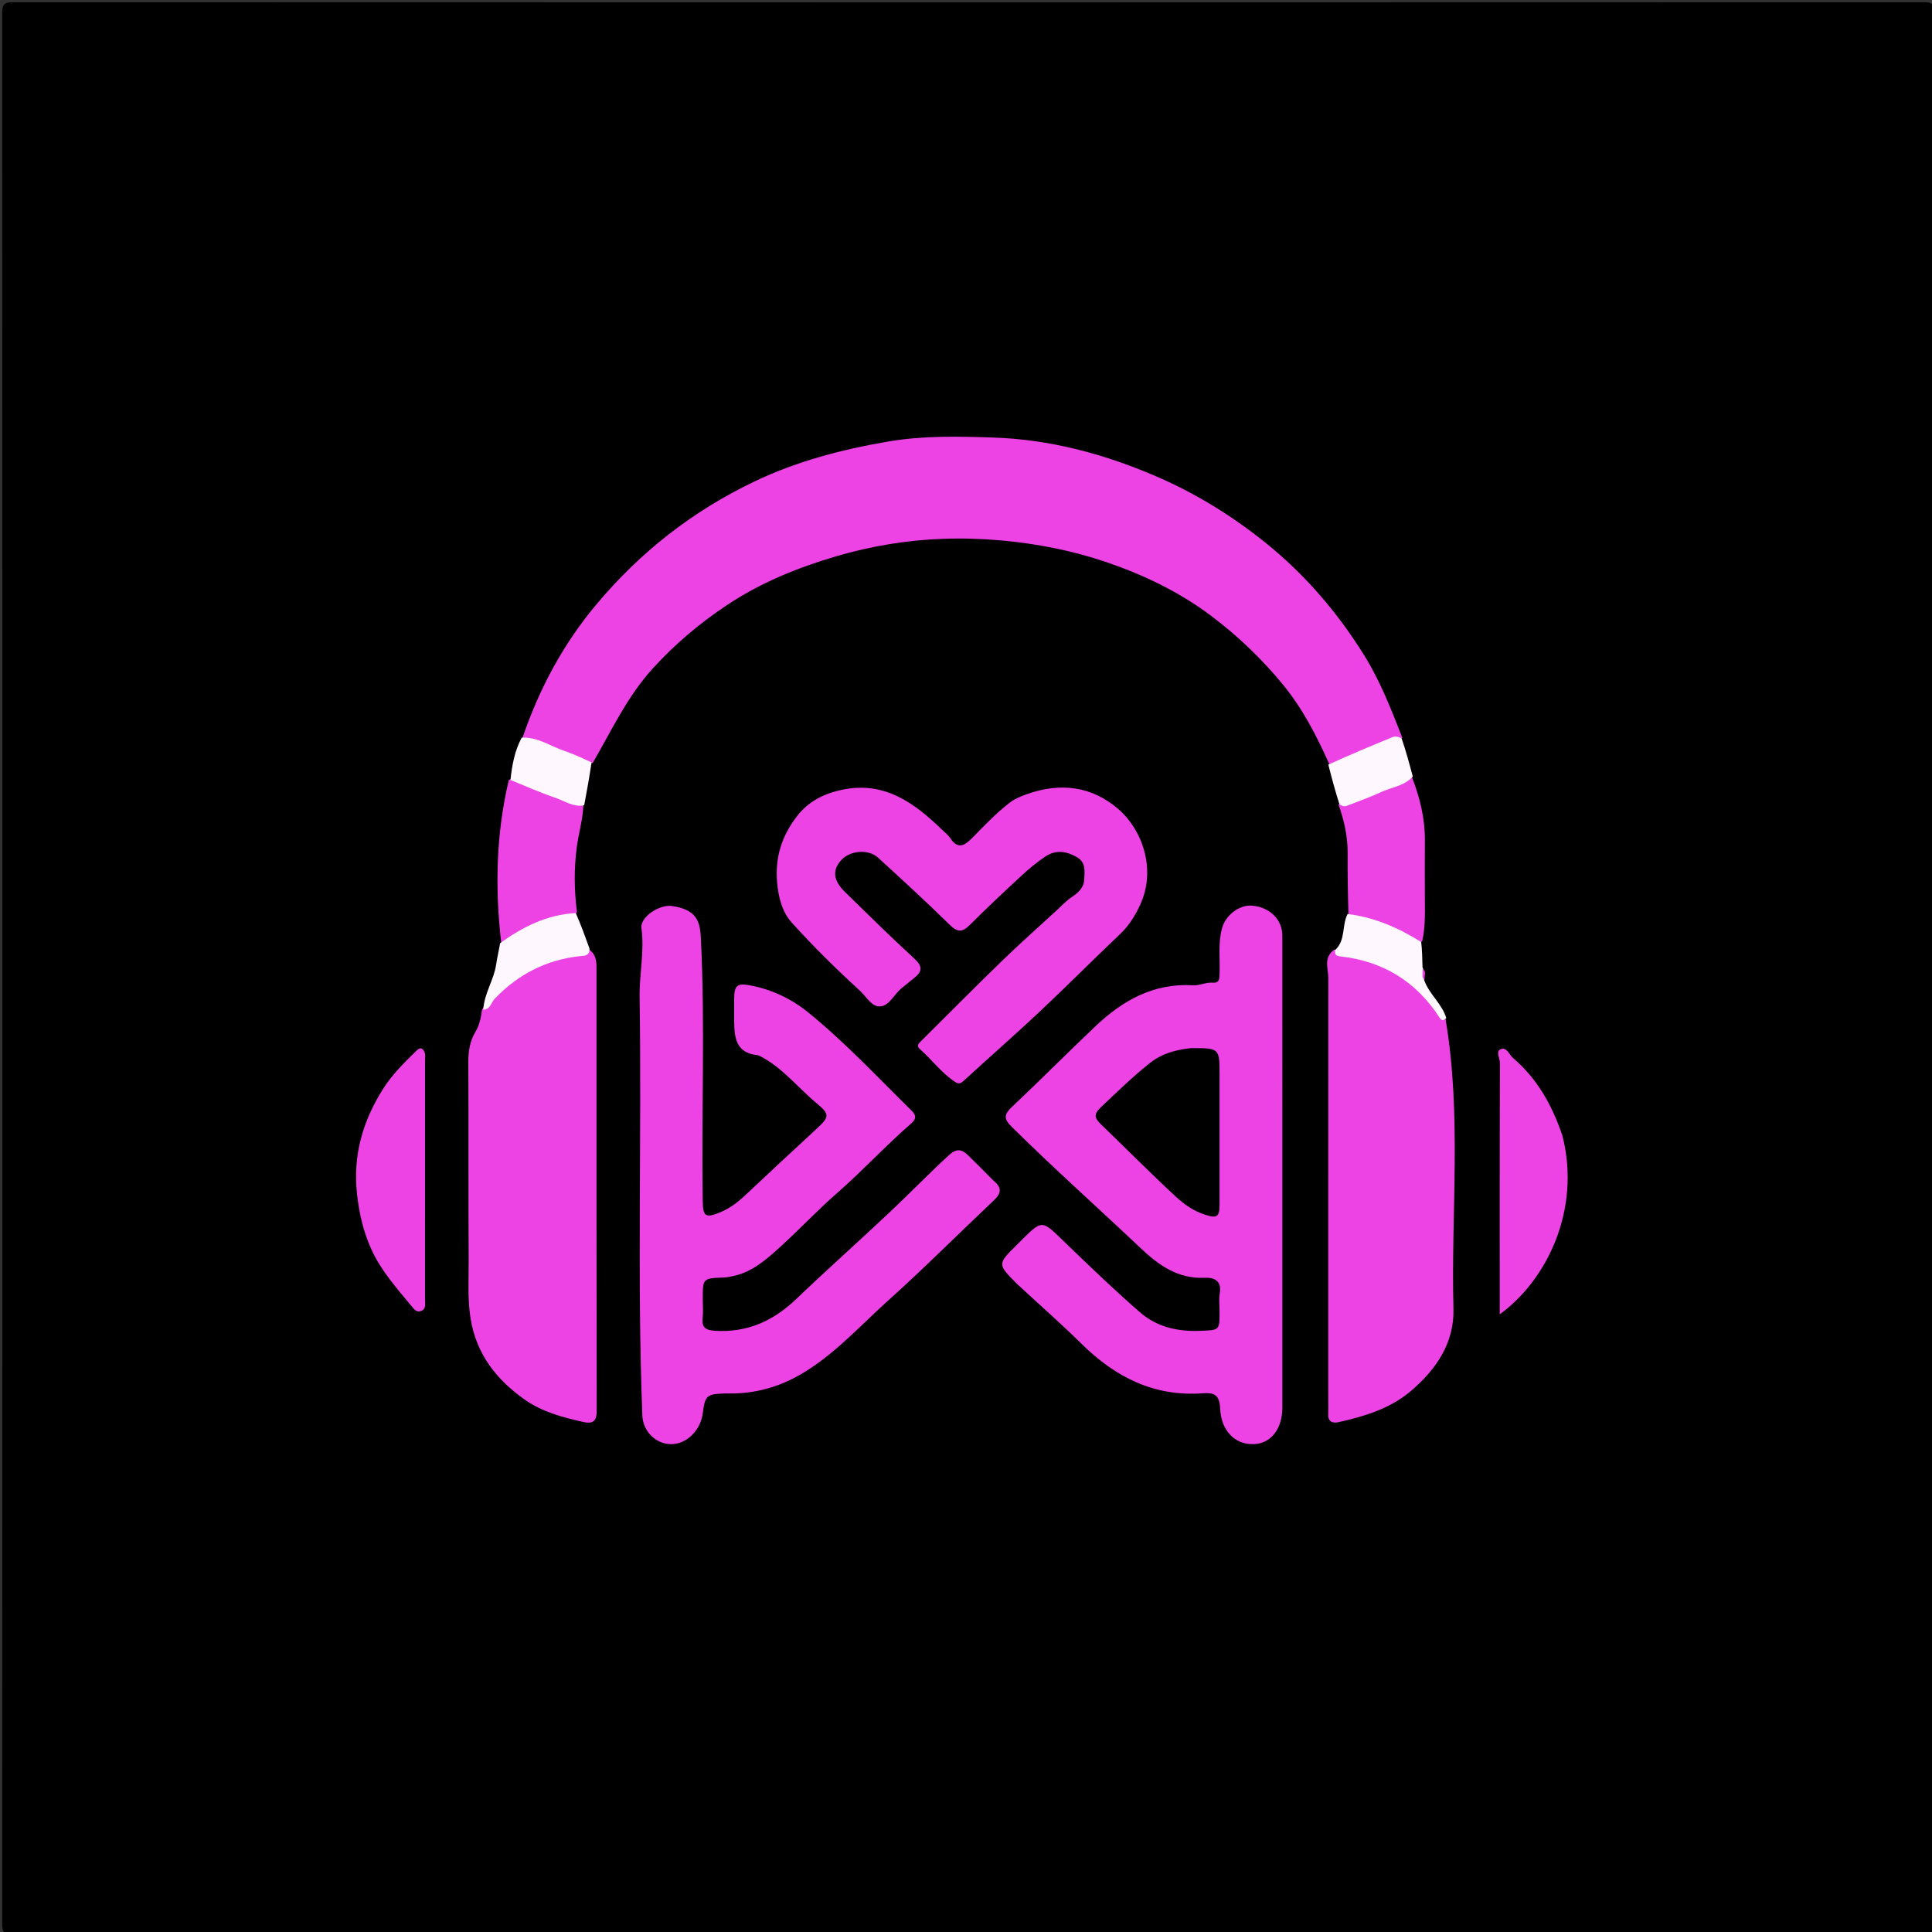 <svg version="1.1" id="Layer_1" xmlns="http://www.w3.org/2000/svg" xmlns:xlink="http://www.w3.org/1999/xlink" x="0px" y="0px"
	 width="100%" viewBox="0 0 800 800" enable-background="new 0 0 800 800" xml:space="preserve">
<rect x="0" y="0" width="800" height="800" fill="#333333" stroke="none"/>
<path fill="#000000" opacity="1" stroke="none" 
	d="
M520,801 
	C348.167,801 176.833,800.986 5.5,801.094 
	C1.751,801.096 0.905,800.249 0.907,796.5 
	C1.009,532.833 1.009,269.167 0.907,5.5 
	C0.905,1.751 1.751,0.905 5.5,0.907 
	C269.167,1.009 532.833,1.009 796.5,0.907 
	C800.249,0.905 801.095,1.751 801.093,5.5 
	C800.991,269.167 800.991,532.833 801.093,796.5 
	C801.095,800.249 800.25,801.1 796.5,801.095 
	C704.5,800.974 612.5,801 520,801 
z"/>
<path fill="#ED43E4" opacity="1" stroke="none" 
	d="
M216.376,305.435 
	C223.324,285.127 233.137,266.791 246.89,250.351 
	C265.117,228.563 286.876,211.578 312.332,199.405 
	C329.906,191.001 348.612,186.088 367.88,182.811 
	C382.417,180.338 396.937,180.695 411.416,181.181 
	C434.474,181.955 456.484,187.769 477.79,196.826 
	C494.524,203.94 509.81,213.332 523.833,224.581 
	C540.169,237.685 553.747,253.444 564.877,271.335 
	C571.51,281.998 575.988,293.535 580.695,305.529 
	C572.252,309.39 563.691,312.825 555.121,316.24 
	C553.717,316.799 552.27,317.08 550.415,316.375 
	C545.137,304.602 539.436,293.498 531.344,283.61 
	C522.572,272.891 512.71,263.464 501.683,255.14 
	C488.493,245.185 473.793,238.116 458.288,232.823 
	C444.148,227.996 429.558,225.135 414.578,223.785 
	C406.453,223.052 398.37,222.825 390.314,223.12 
	C375.331,223.668 360.585,226.124 346.153,230.375 
	C330.098,235.103 314.741,241.375 300.787,250.707 
	C289.629,258.168 279.5,266.679 270.353,276.734 
	C259.73,288.412 253.311,302.34 245.457,315.885 
	C244.011,316.303 242.847,316.778 241.721,316.31 
	C233.33,312.822 224.569,310.215 216.376,305.435 
z"/>
<path fill="#ED43E4" opacity="1" stroke="none" 
	d="
M411.328,488.825 
	C414.738,491.589 414.805,493.945 411.765,496.815 
	C397.068,510.692 382.794,525.035 367.759,538.532 
	C356.669,548.488 346.622,559.695 333.834,567.728 
	C324.683,573.477 314.857,576.743 304.046,576.996 
	C302.714,577.027 301.378,576.957 300.047,577.007 
	C292.548,577.289 291.972,577.823 290.992,585.269 
	C290.057,592.381 284.242,598.026 277.879,598 
	C271.462,597.973 266.224,592.581 265.977,586.125 
	C263.766,528.397 265.762,470.644 264.842,412.912 
	C264.69,403.353 266.918,393.95 265.606,384.331 
	C264.98,379.74 273.085,374.322 278.429,375.172 
	C288.141,376.715 289.84,381.035 290.203,388.254 
	C292.033,424.67 290.389,461.09 290.988,497.5 
	C291.092,503.782 292.196,504.42 298.113,502.035 
	C302.292,500.352 305.653,497.684 308.872,494.66 
	C318.508,485.608 328.173,476.587 337.897,467.63 
	C343.397,462.563 343.822,461.532 338.164,456.844 
	C330.361,450.378 324.047,442.109 314.817,437.37 
	C314.386,437.149 313.908,436.944 313.435,436.892 
	C304.694,435.935 304.062,429.557 304.004,422.805 
	C303.978,419.806 303.994,416.807 304,413.808 
	C304.011,408.045 305.194,406.973 310.758,408.046 
	C319.657,409.762 327.669,413.555 334.674,419.235 
	C350.029,431.685 363.473,446.164 377.546,459.974 
	C379.675,462.063 379.21,463.57 377.216,465.298 
	C366.669,474.434 357.241,484.755 346.717,493.937 
	C338.608,501.013 331.219,508.908 323.25,516.153 
	C317.384,521.487 311.437,526.867 303.172,528.479 
	C302.053,528.698 300.95,528.954 299.813,528.994 
	C291,529.301 291,529.295 291,537.913 
	C291,540.579 291.233,543.27 290.946,545.905 
	C290.499,550.01 292.625,550.84 296.136,551.053 
	C309.359,551.856 320.158,547.021 329.621,537.977 
	C342.51,525.658 355.839,513.8 368.816,501.571 
	C376.941,493.914 384.703,485.882 392.938,478.324 
	C396.114,475.409 398.259,475.859 400.813,478.328 
	C404.285,481.685 407.646,485.156 411.328,488.825 
z"/>
<path fill="#ED43E4" opacity="1" stroke="none" 
	d="
M421.248,531.749 
	C412.999,523.5 412.964,523.464 420.886,515.631 
	C432.24,504.405 430.642,504.528 442.128,515.57 
	C452.015,525.074 461.889,534.623 472.265,543.578 
	C479.138,549.509 487.7,551.428 496.854,551.067 
	C504.99,550.746 505,551 505,543.078 
	C505,540.579 504.64,538.016 505.074,535.595 
	C506.024,530.294 502.725,528.918 498.808,529.1 
	C487.668,529.618 479.705,523.821 472.196,516.718 
	C454.479,499.962 436.261,483.742 418.917,466.581 
	C415.509,463.209 415.755,461.431 419.044,458.33 
	C430.759,447.288 442.094,435.844 453.787,424.779 
	C465.021,414.148 477.852,407.017 494.009,407.984 
	C496.804,408.151 499.365,406.646 502.277,406.902 
	C505.196,407.158 504.95,404.687 505.013,402.658 
	C505.203,396.58 504.374,390.461 505.991,384.439 
	C507.471,378.926 513.158,374.545 518.522,375.012 
	C525.804,375.646 530.994,380.787 530.996,387.43 
	C531.005,422.614 531,457.798 531,492.982 
	C531,522.915 531,552.848 531,582.781 
	C531,591.634 526.322,597.724 519.219,597.988 
	C511.179,598.287 505.674,592.185 505.265,583.495 
	C504.99,577.627 503.029,576.568 497.933,576.939 
	C477.984,578.391 461.913,570.297 447.999,556.593 
	C439.417,548.141 430.349,540.181 421.248,531.749 
z"/>
<path fill="#ED43E4" opacity="1" stroke="none" 
	d="
M243.852,393.159 
	C246.624,394.979 246.995,397.699 246.996,400.529 
	C247.002,461.815 246.965,523.1 247.074,584.386 
	C247.082,588.766 245.166,589.615 241.588,588.825 
	C233.054,586.941 224.518,584.642 217.345,579.597 
	C205.673,571.386 197.27,560.824 194.868,546.053 
	C193.546,537.927 194.113,529.87 194.064,521.793 
	C193.896,494.482 194.076,467.169 193.924,439.858 
	C193.898,435.283 194.536,431.165 196.901,427.193 
	C198.478,424.544 199.172,421.471 199.563,418.129 
	C209.772,401.46 225.523,395.397 243.852,393.159 
z"/>
<path fill="#ED43E4" opacity="1" stroke="none" 
	d="
M373.291,409.212 
	C370.122,411.859 368.321,416.365 364.567,416.71 
	C360.936,417.045 358.76,412.685 356.238,410.382 
	C346.367,401.369 336.794,391.959 327.854,382.027 
	C323.948,377.689 322.348,371.796 321.792,365.484 
	C320.87,355.008 323.713,346.166 329.97,338.027 
	C334.794,331.751 341.295,328.556 348.834,326.993 
	C366.235,323.386 378.551,332.409 390.032,343.526 
	C391.229,344.685 392.622,345.729 393.52,347.093 
	C396.708,351.936 399.525,350.05 402.59,346.945 
	C407.588,341.884 412.466,336.686 418.14,332.34 
	C420.222,330.744 422.568,329.796 425.038,328.906 
	C438.984,323.882 452.077,325.433 463.252,335.17 
	C473.045,343.703 478.895,360.091 472.094,374.71 
	C469.995,379.221 467.513,383.266 463.849,386.739 
	C452.643,397.363 441.764,408.331 430.511,418.902 
	C420.182,428.605 409.501,437.933 399.059,447.518 
	C397.543,448.909 396.828,448.945 395.02,447.698 
	C389.616,443.973 385.769,438.693 380.928,434.437 
	C379.401,433.094 380.255,432.221 381.281,431.204 
	C392.398,420.178 403.402,409.037 414.641,398.138 
	C422.146,390.86 429.973,383.915 437.671,376.837 
	C439.721,374.951 441.579,372.918 443.974,371.327 
	C446.357,369.743 448.799,367.574 448.939,364.31 
	C449.083,360.945 449.789,357.236 446.072,355.023 
	C441.853,352.511 437.352,351.759 433.116,354.517 
	C429.443,356.907 426.038,359.785 422.806,362.764 
	C415.619,369.389 408.51,376.108 401.582,383.003 
	C398.53,386.04 396.541,386.186 393.261,382.949 
	C383.615,373.434 373.58,364.309 363.593,355.146 
	C359.628,351.508 352.069,352.122 348.403,356.096 
	C344.568,360.253 344.98,364.563 349.891,369.351 
	C359.396,378.618 368.814,387.986 378.612,396.935 
	C382.162,400.178 381.874,402.332 378.516,404.986 
	C376.852,406.301 375.206,407.64 373.291,409.212 
z"/>
<path fill="#ED43E4" opacity="1" stroke="none" 
	d="
M598.529,421.698 
	C605.369,461.784 600.787,501.968 601.844,542.004 
	C602.215,556.067 594.724,567.039 584.256,575.949 
	C575.623,583.297 565.116,586.447 554.342,588.876 
	C551.587,589.497 549.801,588.604 549.975,585.309 
	C550.106,582.819 550,580.317 550,577.82 
	C550,520.221 549.984,462.623 550.034,405.025 
	C550.037,401.055 547.813,396.59 552.544,393.163 
	C559.489,394.636 566.128,395.817 572.443,398.386 
	C583.856,403.028 591.74,411.447 598.529,421.698 
z"/>
<path fill="#ED43E4" opacity="1" stroke="none" 
	d="
M172.39,435.116 
	C174.43,433.109 175.328,434.469 175.877,435.922 
	C176.209,436.802 175.998,437.895 175.998,438.892 
	C176.002,472.008 176.005,505.124 175.99,538.239 
	C175.99,539.985 176.556,542.073 174.246,542.89 
	C172.475,543.516 171.473,542.122 170.541,540.994 
	C164.446,533.609 158,526.49 153.921,517.642 
	C150.494,510.208 148.724,502.522 147.823,494.326 
	C146.072,478.381 150.231,464.208 158.566,450.964 
	C162.261,445.093 167.182,440.21 172.39,435.116 
z"/>
<path fill="#ED43E4" opacity="1" stroke="none" 
	d="
M646.977,470.287 
	C654.777,501.055 640.424,530.178 621,544.237 
	C621,542.09 621,540.345 621,538.6 
	C621,505.794 620.963,472.988 621.093,440.182 
	C621.101,438.233 619.227,435.357 621.432,434.439 
	C623.894,433.413 624.958,436.769 626.61,438.183 
	C636.553,446.69 642.718,457.67 646.977,470.287 
z"/>
<path fill="#ED43E4" opacity="1" stroke="none" 
	d="
M584.71,321.894 
	C587.934,330.323 590.06,338.841 590.01,347.788 
	C589.962,356.56 589.957,365.332 590.017,374.104 
	C590.051,379.18 590.136,384.248 588.907,389.674 
	C587.452,391.22 585.984,390.877 584.665,390.134 
	C577.014,385.824 568.815,382.887 560.468,380.296 
	C559.679,380.051 559.062,379.452 558.368,378.439 
	C558.111,369.869 557.967,361.628 558.027,353.388 
	C558.077,346.511 556.686,339.96 554.213,333.084 
	C562.187,329.393 570.243,326.513 578.147,323.237 
	C580.096,322.429 582.087,321.492 584.71,321.894 
z"/>
<path fill="#ED43E4" opacity="1" stroke="none" 
	d="
M241.563,333.61 
	C241.283,339.644 239.561,345.174 238.818,350.93 
	C237.675,359.777 237.729,368.474 238.907,377.671 
	C237.766,379.546 236.178,379.953 234.549,380.332 
	C226.948,382.102 219.712,384.783 213.007,388.845 
	C211.468,389.777 209.813,390.623 207.524,390.257 
	C204.938,367.651 205.393,345.318 210.69,322.982 
	C212.123,322.282 213.28,321.861 214.408,322.266 
	C223.538,325.542 232.877,328.318 241.563,333.61 
z"/>
<path fill="#FEF8FE" opacity="1" stroke="none" 
	d="
M207.103,390.518 
	C216.533,383.764 226.42,378.75 238.413,378.075 
	C240.559,382.927 242.285,387.747 244.105,392.804 
	C244.237,396.031 241.667,395.746 240.031,395.926 
	C226.114,397.456 214.551,403.475 204.879,413.514 
	C203.352,415.099 203.129,417.967 200.118,418.124 
	C200.465,411.393 204.465,405.883 205.435,399.456 
	C205.867,396.597 206.498,393.768 207.103,390.518 
z"/>
<path fill="#FEF8FE" opacity="1" stroke="none" 
	d="
M558.01,378.463 
	C569.055,379.813 578.92,384.091 588.484,390.059 
	C588.882,393.42 588.931,396.73 589.036,400.489 
	C589.882,402.361 589.305,403.924 589.689,405.755 
	C591.795,411.768 597.016,415.468 598.87,421.533 
	C597.712,422.768 596.928,422.67 596.082,421.361 
	C586.369,406.336 572.549,397.945 554.793,395.995 
	C553.469,395.849 552.555,395.412 552.829,393.419 
	C557.354,389.206 555.518,383.29 558.01,378.463 
z"/>
<path fill="#FEF8FE" opacity="1" stroke="none" 
	d="
M585.009,321.548 
	C581.44,325.533 576.296,325.914 571.927,327.967 
	C567.337,330.124 562.505,331.764 557.782,333.638 
	C556.777,334.036 555.843,333.956 554.604,332.942 
	C552.841,327.382 551.437,322.197 550.041,316.623 
	C558.895,312.561 567.735,308.873 576.595,305.234 
	C577.697,304.782 578.87,304.973 580.387,305.741 
	C582.189,311.036 583.558,316.099 585.009,321.548 
z"/>
<path fill="#FEF8FE" opacity="1" stroke="none" 
	d="
M241.897,333.483 
	C237.353,334.296 233.75,331.631 229.801,330.289 
	C223.665,328.204 217.717,325.563 211.369,322.962 
	C212.037,316.927 213.025,311.087 216.02,305.442 
	C222.682,305.12 227.925,308.987 233.788,310.969 
	C237.514,312.229 241.099,313.906 244.942,315.71 
	C244.078,321.708 243.019,327.392 241.897,333.483 
z"/>
<path fill="#EF42E6" opacity="1" stroke="none" 
	d="
M589.906,405.71 
	C588.445,404.854 589.259,403.18 589.041,401.326 
	C590.839,402.102 589.65,403.862 589.906,405.71 
z"/>
<path fill="#000000" opacity="1" stroke="none" 
	d="
M493.241,434 
	C505,434 505,434 505,445.256 
	C505,463.063 505.008,480.869 504.995,498.675 
	C504.992,503.901 503.961,504.61 498.906,502.959 
	C494.35,501.472 490.557,498.895 487.012,495.622 
	C476.41,485.832 466.28,475.566 455.892,465.564 
	C452.746,462.535 453.157,461.05 456.054,458.304 
	C462.629,452.071 469.092,445.765 476.226,440.124 
	C481.196,436.194 486.77,434.718 493.241,434 
z"/>
</svg>